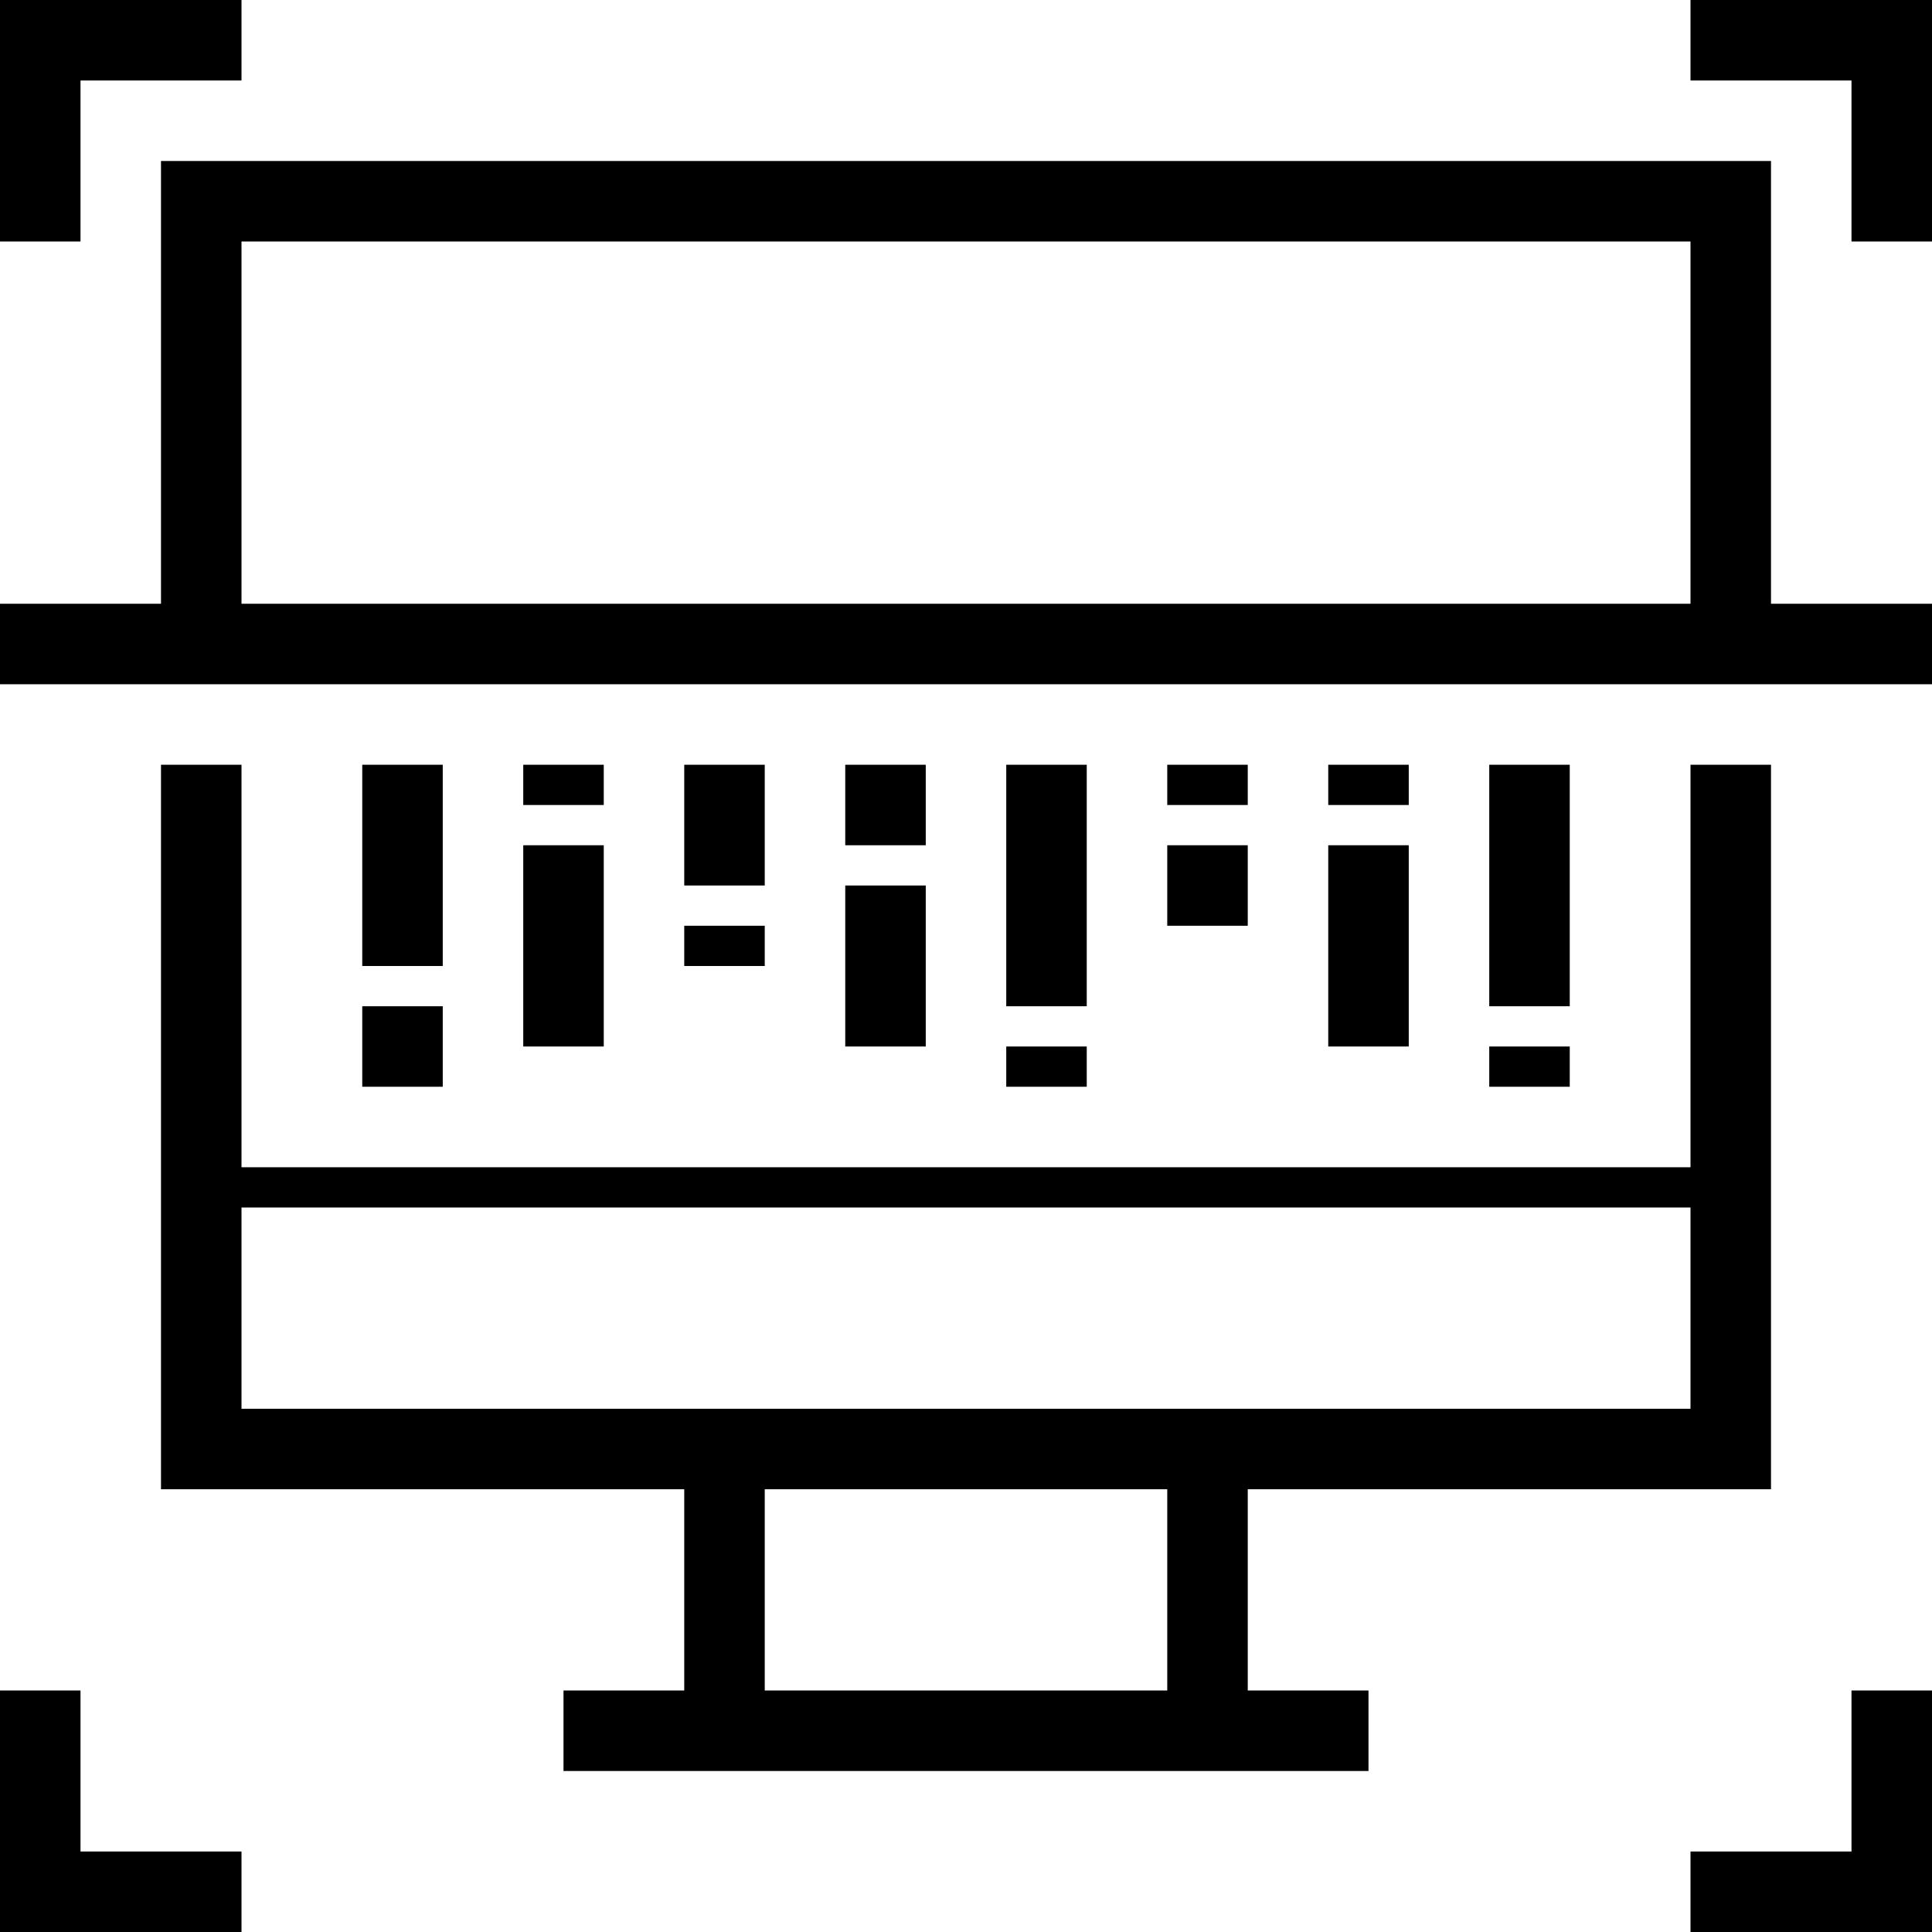 <svg width="48" height="48" viewBox="0 0 48 48" fill="none" xmlns="http://www.w3.org/2000/svg">
<path fill-rule="evenodd" clip-rule="evenodd" d="M2 6H0V0H6V2H2V6ZM42 0V2H46V6H48V0H42ZM2 42H0V48H6V46H2V42ZM46 46H42V48H48V42H46V46ZM31 42H34V44H14V42H17V37H4V19H6V29H42V19H44V37H31V42ZM42 35V30H6V35H42ZM29 42V37H19V42H29ZM44 15H48V17H0V15H4V4H44V15ZM6 15H42V6H6V15ZM11 19H9V24H11V19ZM9 27H11V25H9V27ZM15 19H13V20H15V19ZM13 26H15V21H13V26ZM23 19H21V21H23V19ZM21 26H23V22H21V26ZM35 19H33V20H35V19ZM33 26H35V21H33V26ZM31 19H29V20H31V19ZM29 23H31V21H29V23ZM19 19H17V22H19V19ZM17 24H19V23H17V24ZM27 19H25V25H27V19ZM25 27H27V26H25V27ZM39 19H37V25H39V19ZM37 27H39V26H37V27Z"  fill="currentColor"/>
</svg>
